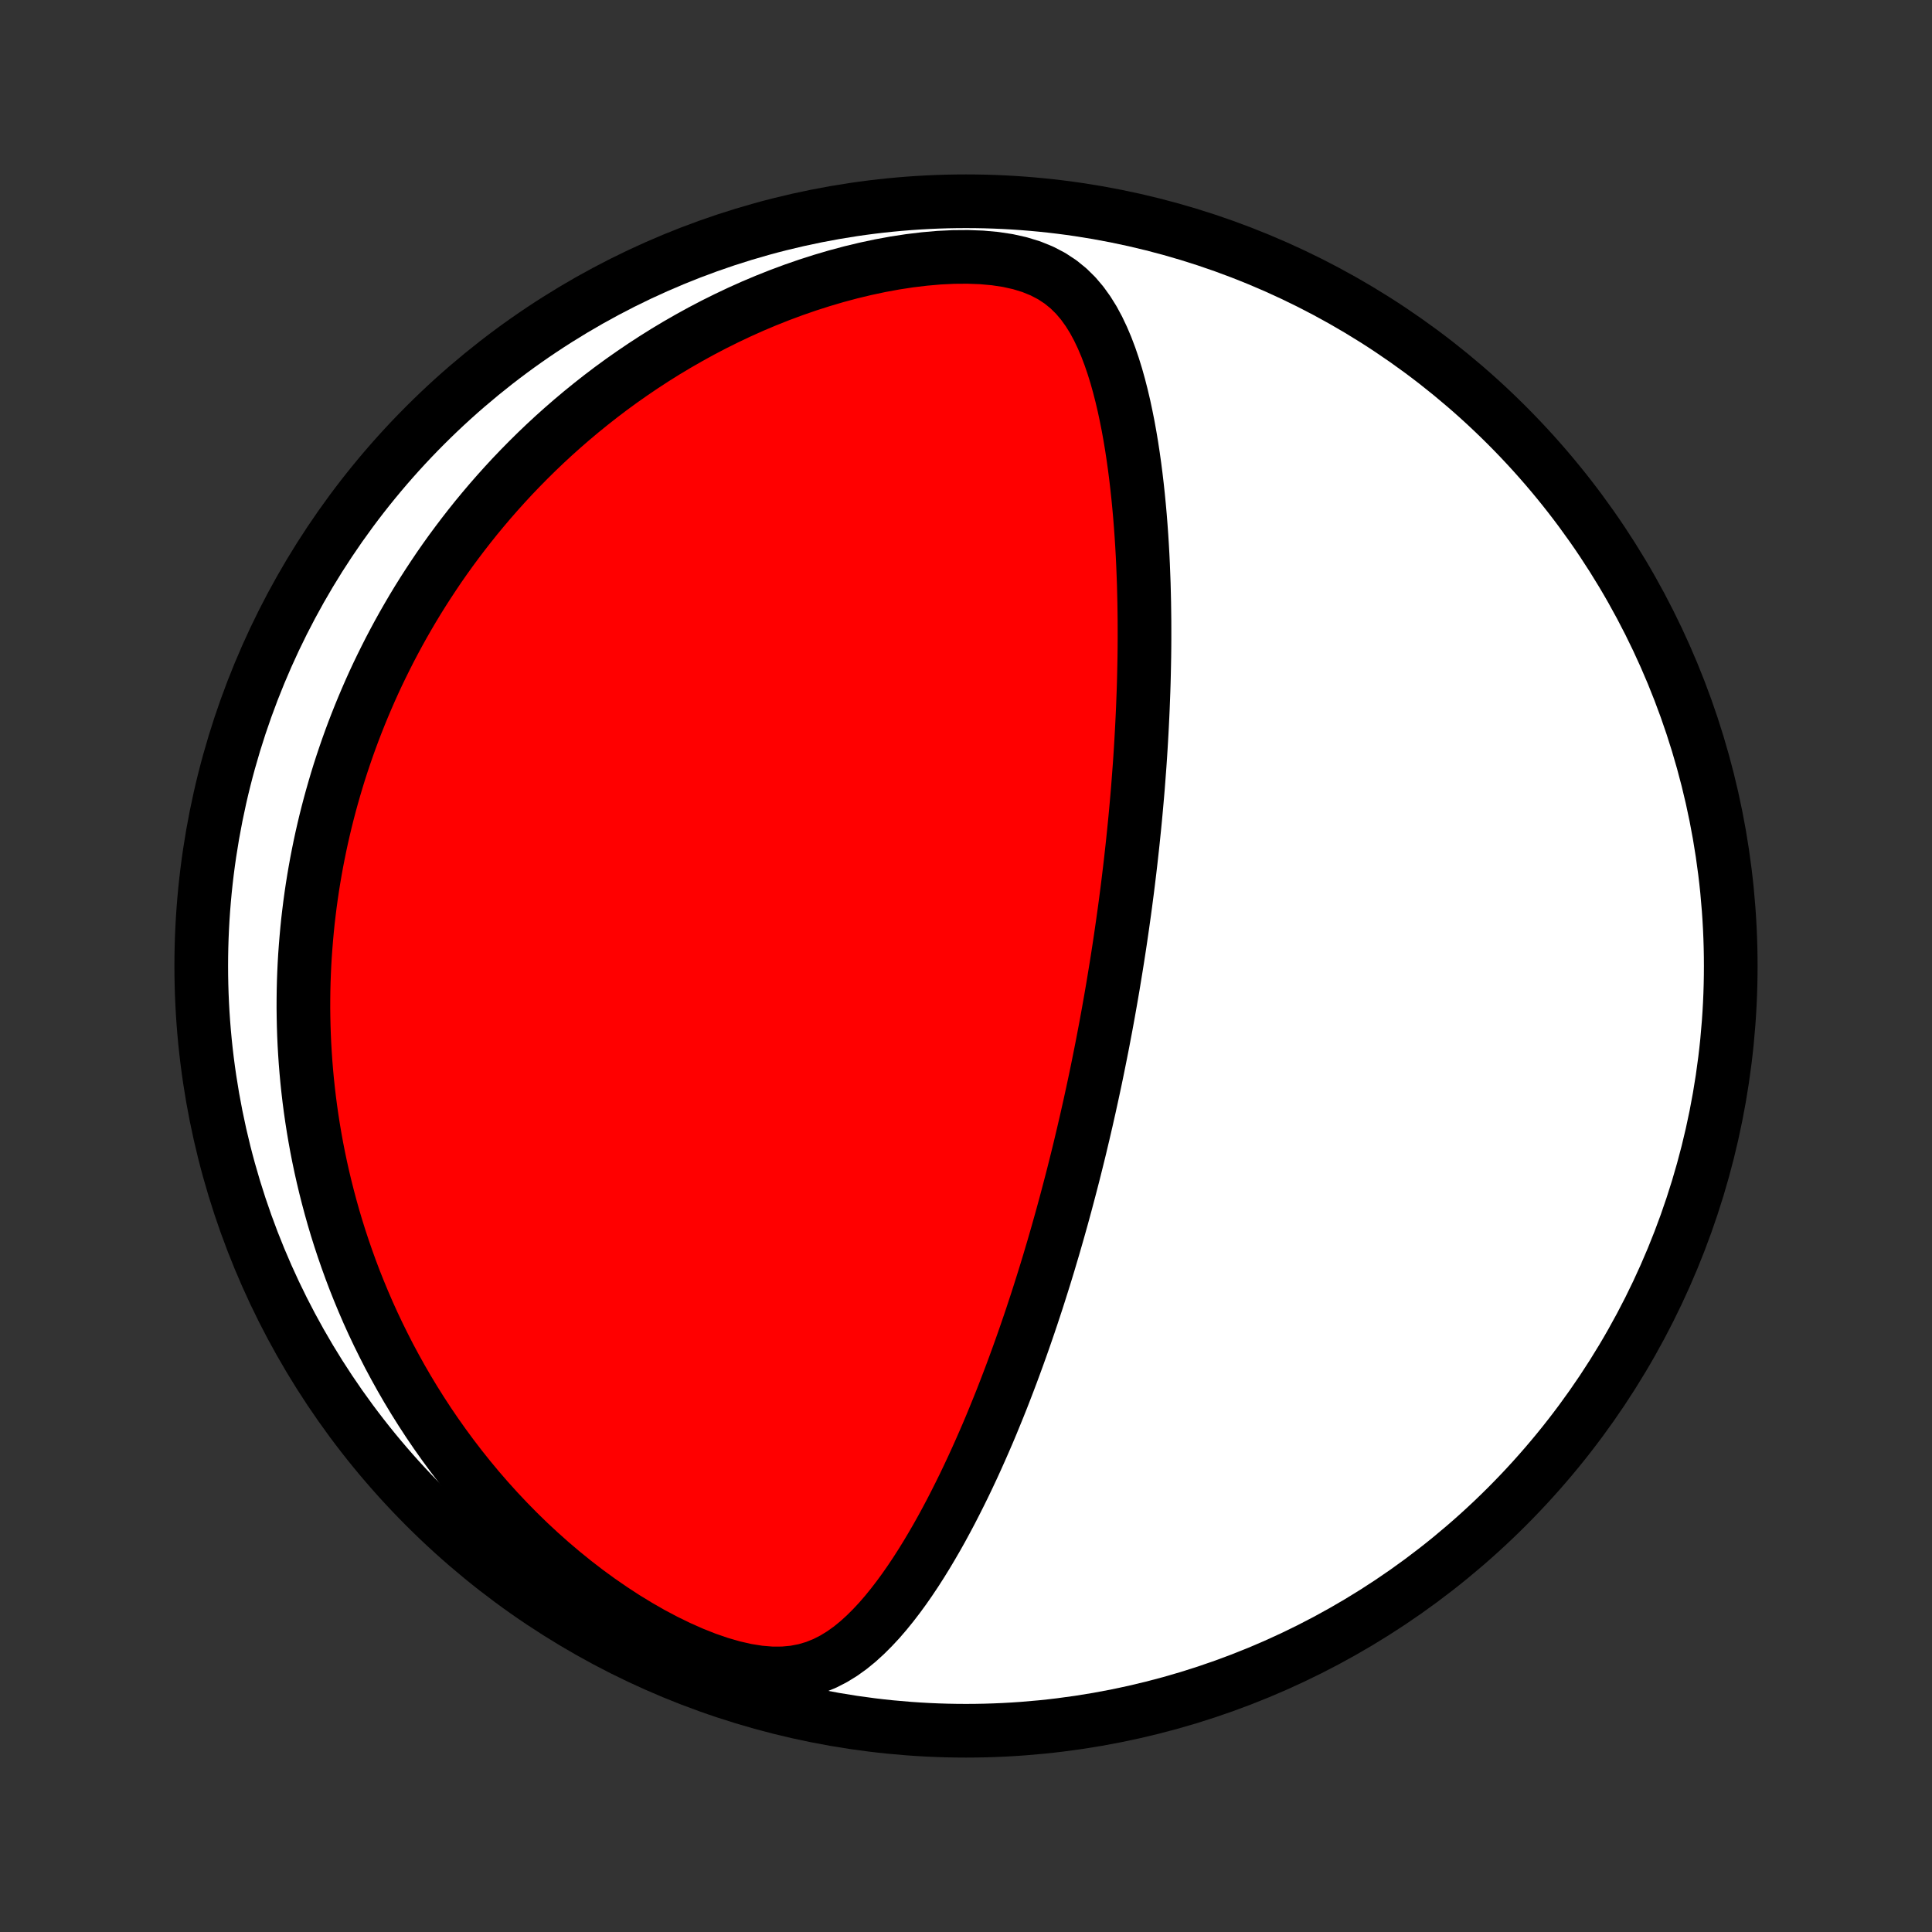 <?xml version="1.0" encoding="utf-8" standalone="no"?>
<!DOCTYPE svg PUBLIC "-//W3C//DTD SVG 1.1//EN"
  "http://www.w3.org/Graphics/SVG/1.1/DTD/svg11.dtd">
<!-- Created with matplotlib (http://matplotlib.org/) -->
<svg height="72pt" version="1.1" viewBox="0 0 72 72" width="72pt" xmlns="http://www.w3.org/2000/svg" xmlns:xlink="http://www.w3.org/1999/xlink">
 <rect x="0" y="0" width="72" height="72" fill="#333333" stroke="none"/>
 <defs>
  <style type="text/css">
*{stroke-linecap:butt;stroke-linejoin:round;}
  </style>
 </defs>
 <g id="figure_1">
  <g id="patch_1">
   <path d="
M0 72
L72 72
L72 0
L0 0
z
" style="fill:none;"/>
  </g>
  <g id="axes_1">
   <g id="PatchCollection_1">
    <defs>
     <path d="
M36 -7.5
C43.558 -7.5 50.808 -10.503 56.153 -15.848
C61.497 -21.192 64.5 -28.442 64.5 -36
C64.5 -43.558 61.497 -50.808 56.153 -56.153
C50.808 -61.497 43.558 -64.5 36 -64.5
C28.442 -64.5 21.192 -61.497 15.848 -56.153
C10.503 -50.808 7.5 -43.558 7.5 -36
C7.5 -28.442 10.503 -21.192 15.848 -15.848
C21.192 -10.503 28.442 -7.5 36 -7.5
z
" id="C0_0_a811fe30f3"/>
     <path d="
M41.304 -34.253
L41.348 -34.501
L41.392 -34.75
L41.435 -34.999
L41.478 -35.248
L41.519 -35.498
L41.56 -35.748
L41.601 -35.999
L41.641 -36.25
L41.68 -36.502
L41.719 -36.755
L41.757 -37.008
L41.794 -37.262
L41.831 -37.517
L41.867 -37.774
L41.903 -38.031
L41.938 -38.289
L41.972 -38.549
L42.006 -38.809
L42.039 -39.072
L42.071 -39.335
L42.103 -39.6
L42.134 -39.866
L42.164 -40.134
L42.194 -40.404
L42.223 -40.675
L42.251 -40.948
L42.279 -41.223
L42.306 -41.5
L42.332 -41.779
L42.357 -42.059
L42.382 -42.342
L42.406 -42.627
L42.428 -42.914
L42.45 -43.204
L42.472 -43.496
L42.492 -43.79
L42.511 -44.087
L42.529 -44.386
L42.546 -44.688
L42.562 -44.992
L42.577 -45.299
L42.591 -45.609
L42.603 -45.921
L42.615 -46.236
L42.625 -46.554
L42.633 -46.875
L42.64 -47.199
L42.646 -47.526
L42.65 -47.855
L42.652 -48.188
L42.652 -48.523
L42.651 -48.862
L42.647 -49.203
L42.642 -49.547
L42.634 -49.894
L42.625 -50.244
L42.612 -50.596
L42.598 -50.951
L42.581 -51.309
L42.561 -51.669
L42.538 -52.032
L42.512 -52.397
L42.483 -52.764
L42.45 -53.133
L42.414 -53.504
L42.374 -53.876
L42.33 -54.25
L42.282 -54.625
L42.229 -55.001
L42.172 -55.377
L42.109 -55.754
L42.041 -56.13
L41.966 -56.506
L41.886 -56.881
L41.798 -57.254
L41.703 -57.625
L41.6 -57.993
L41.487 -58.357
L41.364 -58.717
L41.23 -59.071
L41.083 -59.417
L40.922 -59.756
L40.745 -60.084
L40.548 -60.4
L40.331 -60.702
L40.089 -60.987
L39.821 -61.251
L39.523 -61.493
L39.193 -61.71
L38.831 -61.899
L38.437 -62.059
L38.011 -62.19
L37.558 -62.291
L37.079 -62.363
L36.58 -62.408
L36.064 -62.427
L35.535 -62.423
L34.997 -62.397
L34.452 -62.349
L33.903 -62.283
L33.352 -62.199
L32.801 -62.098
L32.252 -61.981
L31.706 -61.85
L31.165 -61.705
L30.629 -61.547
L30.098 -61.377
L29.575 -61.196
L29.059 -61.004
L28.55 -60.802
L28.05 -60.591
L27.559 -60.371
L27.076 -60.142
L26.603 -59.907
L26.139 -59.664
L25.684 -59.414
L25.239 -59.159
L24.803 -58.898
L24.377 -58.631
L23.961 -58.36
L23.554 -58.084
L23.157 -57.805
L22.769 -57.522
L22.391 -57.235
L22.022 -56.945
L21.662 -56.653
L21.311 -56.358
L20.969 -56.061
L20.636 -55.763
L20.311 -55.462
L19.995 -55.16
L19.687 -54.856
L19.388 -54.552
L19.096 -54.247
L18.812 -53.94
L18.536 -53.633
L18.267 -53.326
L18.006 -53.018
L17.751 -52.71
L17.504 -52.401
L17.264 -52.093
L17.03 -51.784
L16.802 -51.476
L16.581 -51.167
L16.366 -50.859
L16.158 -50.55
L15.955 -50.242
L15.758 -49.935
L15.566 -49.627
L15.38 -49.32
L15.2 -49.013
L15.024 -48.706
L14.854 -48.4
L14.689 -48.094
L14.528 -47.788
L14.373 -47.482
L14.222 -47.177
L14.075 -46.872
L13.933 -46.567
L13.796 -46.263
L13.663 -45.958
L13.534 -45.654
L13.409 -45.35
L13.288 -45.046
L13.171 -44.742
L13.058 -44.438
L12.949 -44.134
L12.844 -43.83
L12.742 -43.526
L12.644 -43.222
L12.55 -42.917
L12.46 -42.613
L12.373 -42.308
L12.289 -42.003
L12.209 -41.697
L12.132 -41.391
L12.059 -41.084
L11.989 -40.777
L11.923 -40.47
L11.86 -40.161
L11.8 -39.852
L11.744 -39.542
L11.691 -39.232
L11.641 -38.92
L11.595 -38.608
L11.552 -38.294
L11.513 -37.98
L11.476 -37.664
L11.444 -37.347
L11.415 -37.029
L11.389 -36.71
L11.366 -36.389
L11.347 -36.067
L11.332 -35.744
L11.32 -35.419
L11.312 -35.092
L11.308 -34.764
L11.307 -34.433
L11.311 -34.102
L11.318 -33.768
L11.329 -33.432
L11.344 -33.094
L11.364 -32.755
L11.387 -32.413
L11.415 -32.069
L11.447 -31.723
L11.484 -31.375
L11.525 -31.025
L11.571 -30.672
L11.622 -30.317
L11.678 -29.959
L11.739 -29.599
L11.805 -29.236
L11.877 -28.871
L11.954 -28.504
L12.037 -28.134
L12.126 -27.761
L12.221 -27.386
L12.322 -27.008
L12.429 -26.627
L12.543 -26.244
L12.664 -25.858
L12.792 -25.47
L12.927 -25.08
L13.069 -24.687
L13.219 -24.291
L13.377 -23.894
L13.543 -23.494
L13.717 -23.091
L13.9 -22.687
L14.092 -22.281
L14.293 -21.874
L14.502 -21.464
L14.722 -21.054
L14.951 -20.642
L15.19 -20.229
L15.44 -19.815
L15.7 -19.401
L15.97 -18.987
L16.252 -18.573
L16.545 -18.159
L16.849 -17.746
L17.164 -17.335
L17.491 -16.925
L17.83 -16.517
L18.181 -16.112
L18.543 -15.711
L18.918 -15.313
L19.305 -14.919
L19.703 -14.531
L20.114 -14.149
L20.536 -13.773
L20.97 -13.405
L21.415 -13.045
L21.871 -12.694
L22.337 -12.354
L22.813 -12.026
L23.297 -11.71
L23.79 -11.409
L24.289 -11.123
L24.794 -10.856
L25.302 -10.608
L25.812 -10.382
L26.321 -10.18
L26.826 -10.006
L27.325 -9.862
L27.814 -9.75
L28.289 -9.675
L28.748 -9.637
L29.187 -9.638
L29.605 -9.677
L30.002 -9.754
L30.376 -9.865
L30.73 -10.008
L31.065 -10.179
L31.383 -10.374
L31.685 -10.59
L31.973 -10.825
L32.248 -11.075
L32.512 -11.338
L32.767 -11.611
L33.012 -11.895
L33.249 -12.187
L33.478 -12.485
L33.701 -12.79
L33.916 -13.099
L34.126 -13.413
L34.329 -13.73
L34.527 -14.05
L34.719 -14.372
L34.907 -14.696
L35.09 -15.022
L35.267 -15.348
L35.441 -15.676
L35.609 -16.003
L35.774 -16.331
L35.935 -16.658
L36.091 -16.985
L36.244 -17.311
L36.393 -17.637
L36.538 -17.961
L36.68 -18.284
L36.819 -18.606
L36.954 -18.927
L37.085 -19.246
L37.214 -19.563
L37.34 -19.878
L37.462 -20.192
L37.582 -20.504
L37.699 -20.814
L37.813 -21.122
L37.925 -21.428
L38.034 -21.732
L38.141 -22.034
L38.245 -22.334
L38.347 -22.631
L38.447 -22.927
L38.544 -23.221
L38.64 -23.513
L38.733 -23.803
L38.824 -24.091
L38.914 -24.377
L39.001 -24.66
L39.087 -24.942
L39.17 -25.223
L39.253 -25.501
L39.333 -25.778
L39.412 -26.053
L39.489 -26.326
L39.565 -26.597
L39.639 -26.867
L39.712 -27.136
L39.783 -27.403
L39.853 -27.668
L39.922 -27.932
L39.99 -28.195
L40.056 -28.457
L40.121 -28.717
L40.185 -28.976
L40.248 -29.234
L40.309 -29.491
L40.37 -29.747
L40.429 -30.002
L40.488 -30.256
L40.545 -30.51
L40.602 -30.762
L40.657 -31.014
L40.712 -31.265
L40.766 -31.516
L40.819 -31.766
L40.871 -32.016
L40.922 -32.265
L40.972 -32.514
L41.022 -32.763
L41.071 -33.011
L41.119 -33.26
L41.166 -33.508
L41.213 -33.756
z
" id="C0_1_2374c47a19"/>
    </defs>
    <g clip-path="url(#p1bffca34e9)">
     <use style="fill:#ffffff;stroke:#000000;stroke-width:2.0;" x="0.0" xlink:href="#C0_0_a811fe30f3" y="72.0"/>
    </g>
    <g clip-path="url(#p1bffca34e9)">
     <use style="fill:#ff0000;stroke:#000000;stroke-width:2.0;" x="0.0" xlink:href="#C0_1_2374c47a19" y="72.0"/>
    </g>
   </g>
  </g>
 </g>
 <defs>
  <clipPath id="p1bffca34e9">
   <rect height="72.0" width="72.0" x="0.0" y="0.0"/>
  </clipPath>
 </defs>
</svg>
